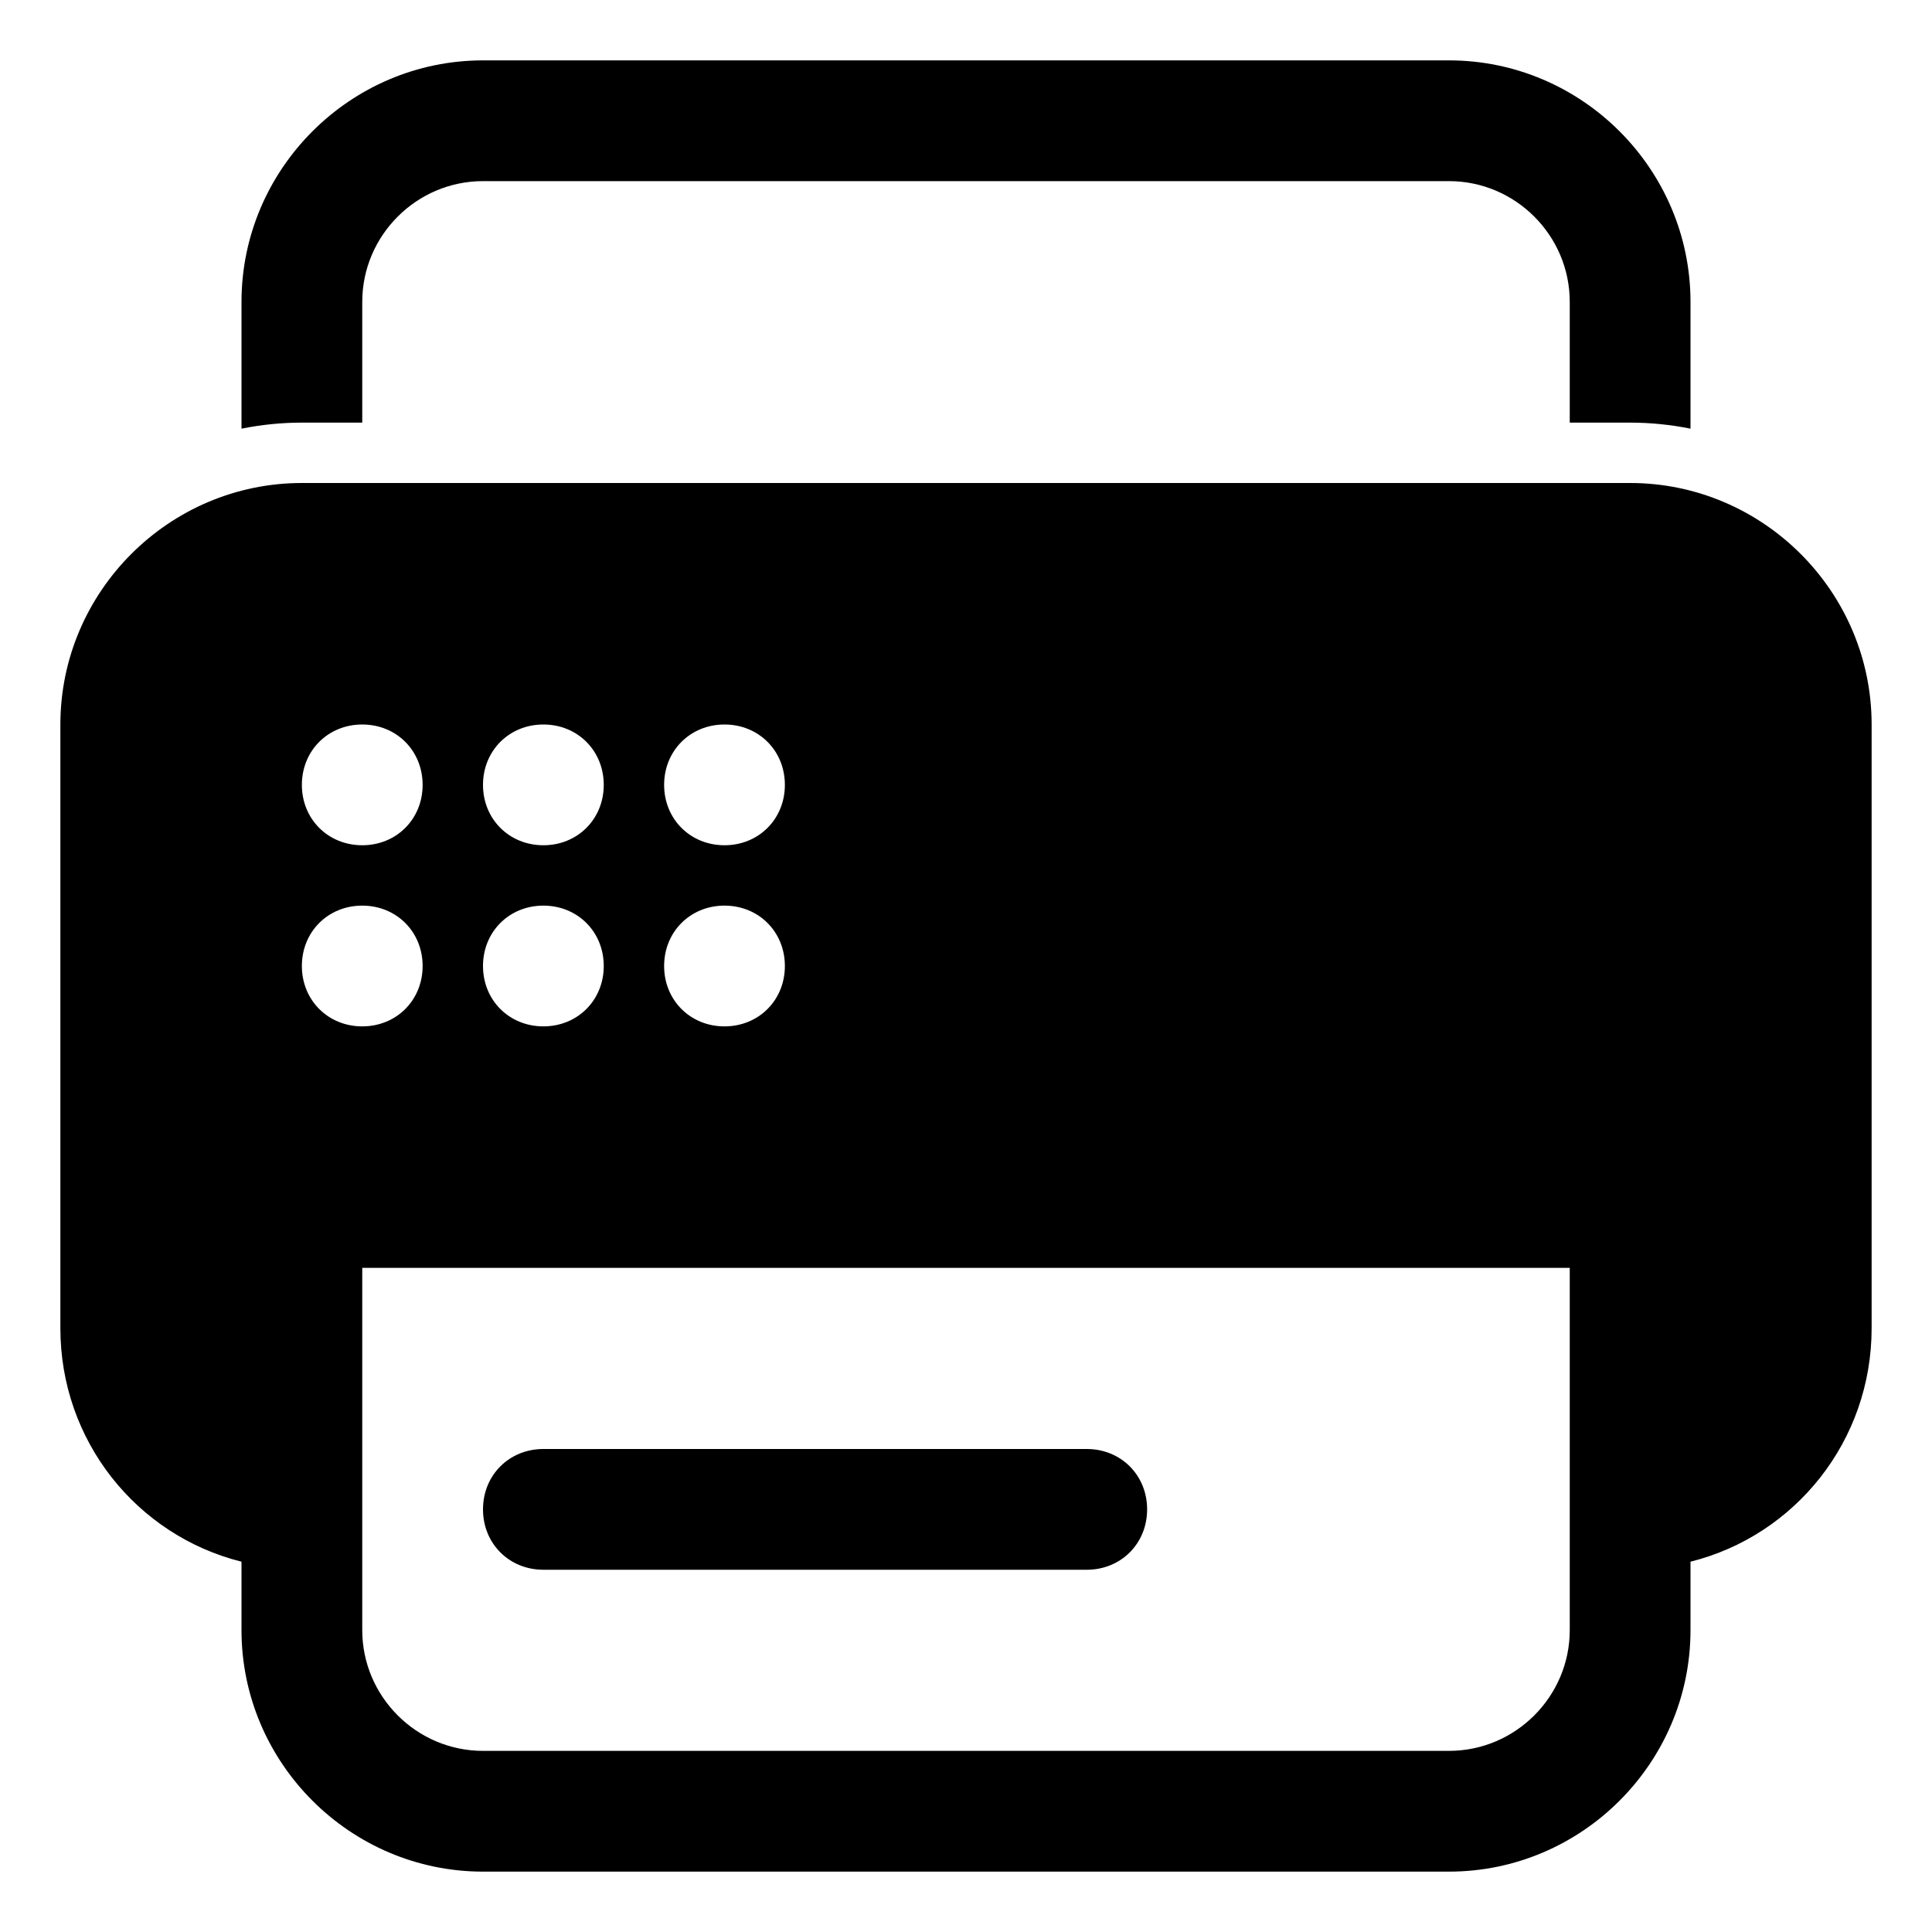 <?xml version="1.0" encoding="utf-8"?>
<svg version="1.2" viewBox="0 0 96 96" xmlns="http://www.w3.org/2000/svg">
  <!-- Gust Symbols by Curbai - https://curbaicode.github.io/ License - https://curbaicode.github.io/license/ (Symbols: CC BY SA 4.0, Fonts: SIL OFL 1.1, Code: GNU AGPLv3) Copyright Curbai -->
  <path d="m12 15c0-6.6 5.4-12 12-12h48c6.6 0 12 5.4 12 12v6.3q-1.5-0.3-3-0.3h-3v-6c0-3.3-2.7-6-6-6h-48c-3.3 0-6 2.7-6 6v6h-3q-1.5 0-3 0.3zm-9 21c0-6.6 5.4-12 12-12h66c6.6 0 12 5.4 12 12v30c0 5.6-3.8 10.3-9 11.6v3.4c0 6.6-5.4 12-12 12h-48c-6.6 0-12-5.4-12-12v-3.4c-5.2-1.3-9-6-9-11.6zm15 45c0 3.3 2.7 6 6 6h48c3.3 0 6-2.7 6-6v-18h-60zm6-42c0 1.7 1.3 3 3 3 1.7 0 3-1.3 3-3 0-1.7-1.3-3-3-3-1.7 0-3 1.3-3 3zm9 0c0 1.7 1.3 3 3 3 1.7 0 3-1.3 3-3 0-1.7-1.3-3-3-3-1.7 0-3 1.3-3 3zm0 9c0 1.7 1.3 3 3 3 1.7 0 3-1.3 3-3 0-1.7-1.3-3-3-3-1.7 0-3 1.3-3 3zm-9 0c0 1.7 1.3 3 3 3 1.7 0 3-1.3 3-3 0-1.7-1.3-3-3-3-1.7 0-3 1.3-3 3zm3 24h27c1.7 0 3 1.3 3 3 0 1.7-1.3 3-3 3h-27c-1.7 0-3-1.3-3-3 0-1.7 1.3-3 3-3zm-12-33c0 1.7 1.3 3 3 3 1.7 0 3-1.3 3-3 0-1.7-1.3-3-3-3-1.7 0-3 1.3-3 3zm0 9c0 1.7 1.3 3 3 3 1.7 0 3-1.3 3-3 0-1.7-1.3-3-3-3-1.7 0-3 1.3-3 3z"/>
</svg>